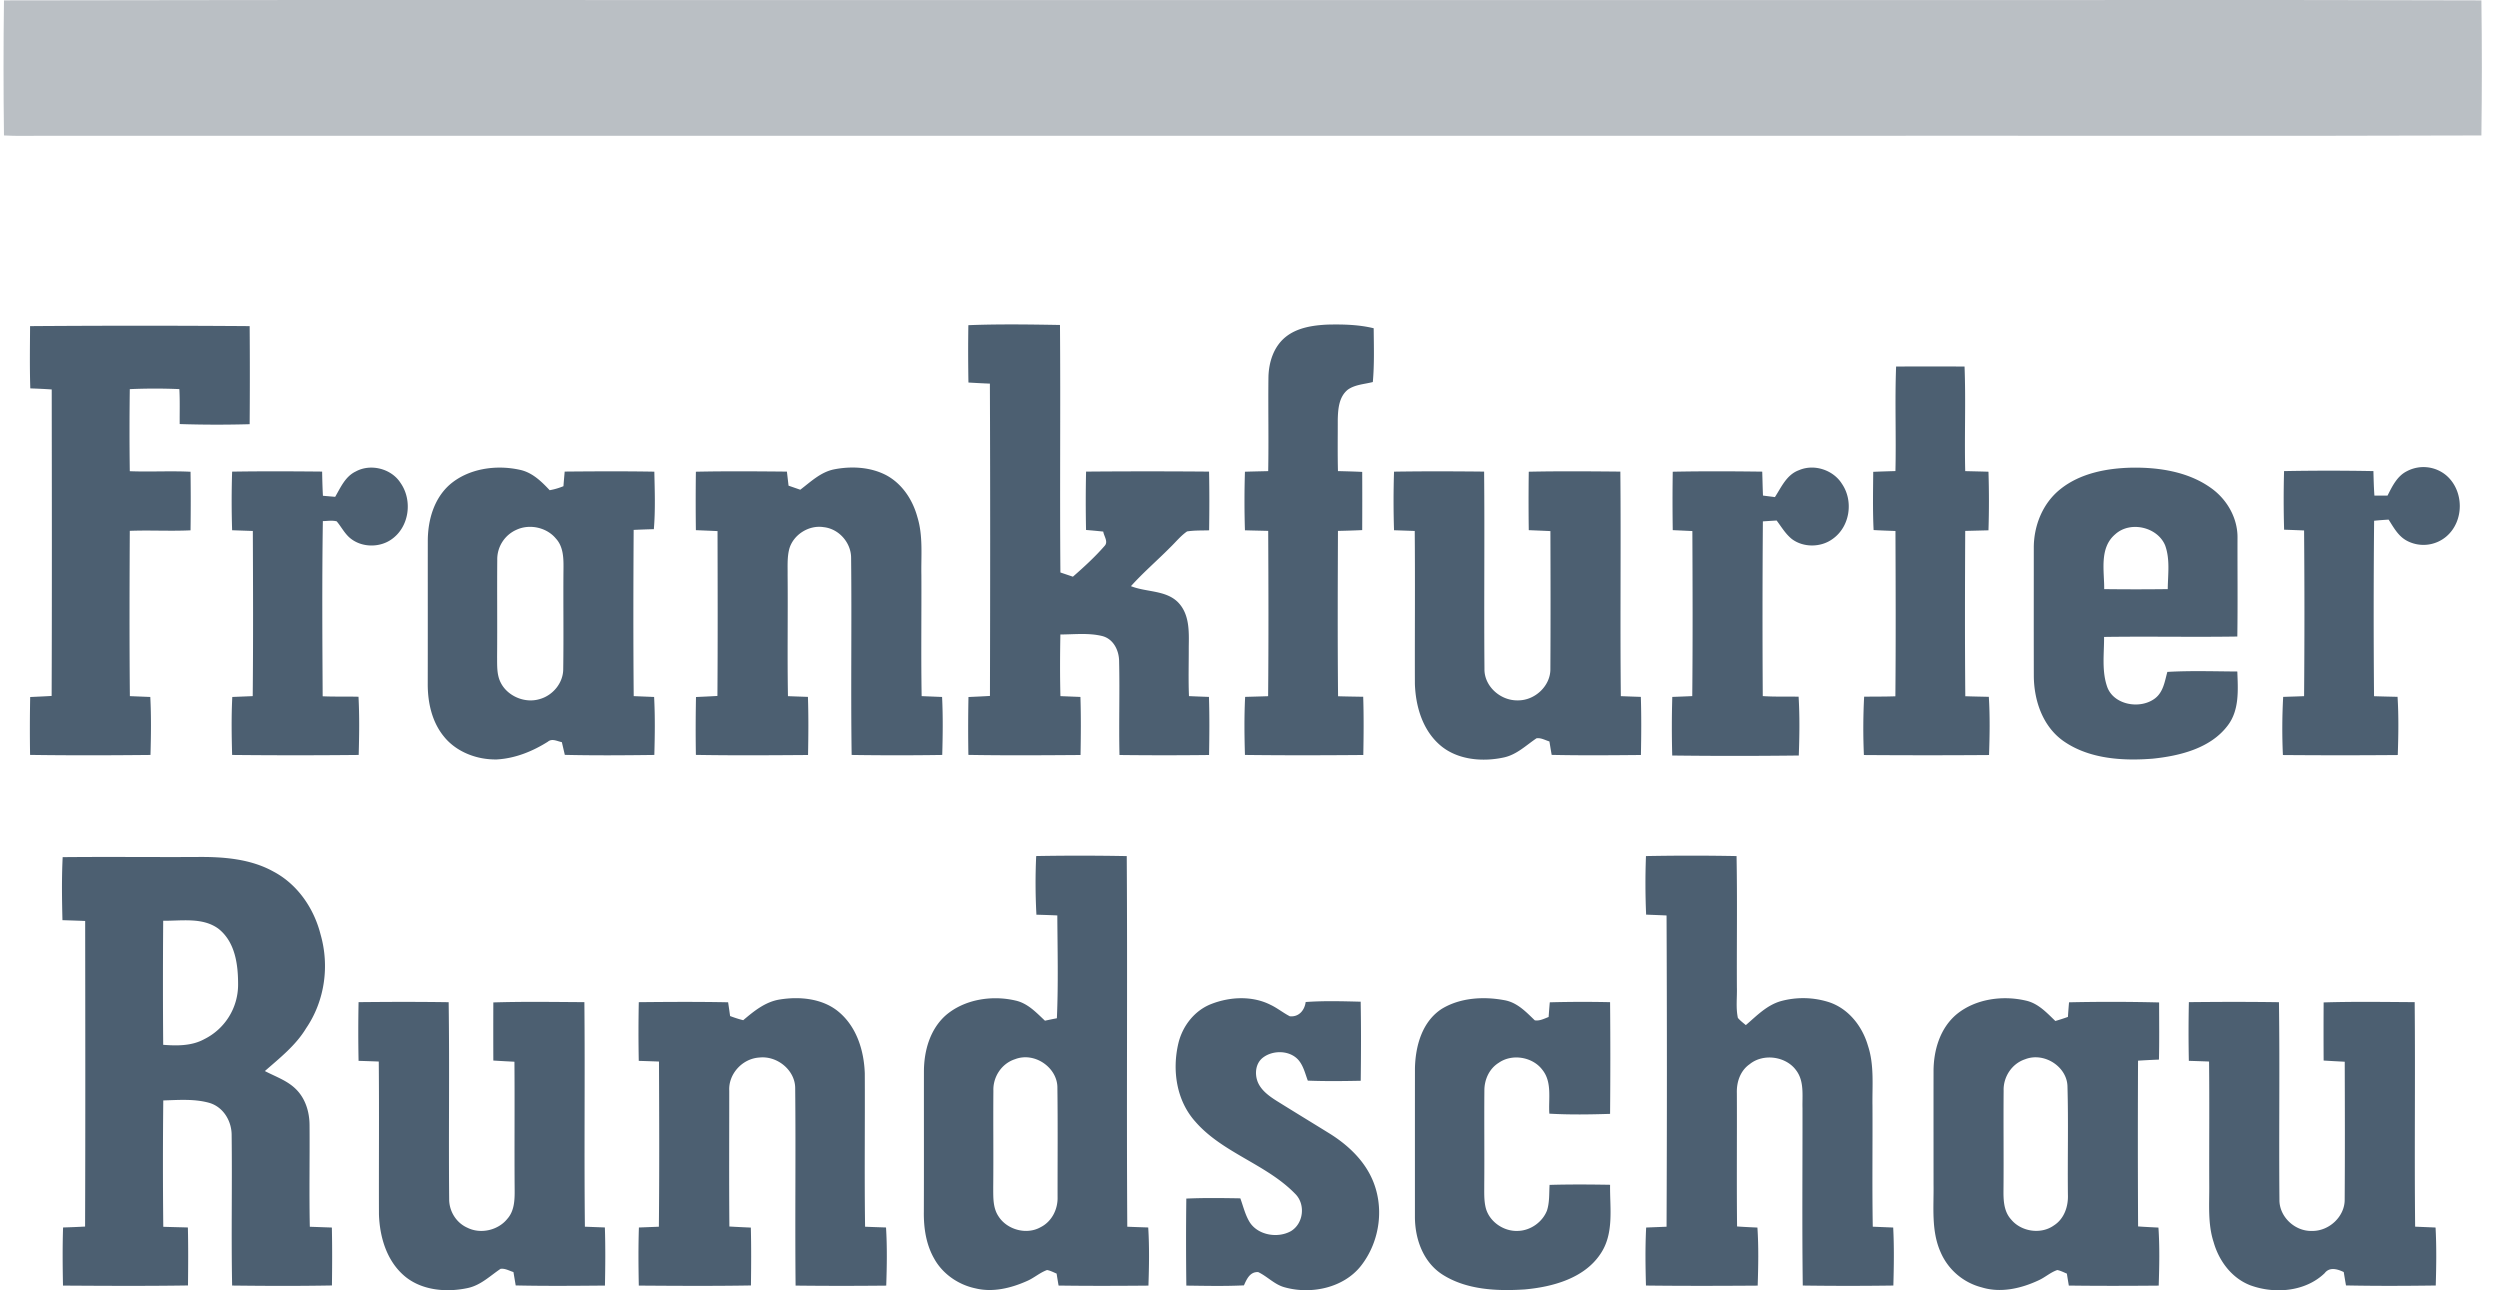 <svg width="93" height="48" viewBox="0 0 93 48" fill="none" xmlns="http://www.w3.org/2000/svg">
    <path fill-rule="evenodd" clip-rule="evenodd" d="M.148.014C12.734-.014 25.322.01 37.908.002H67.84c8.156.008 16.313-.016 24.468.012.022 1.675.022 3.35 0 5.025-8.22.029-16.44.004-24.66.012H1.57c-.475.001-.949.015-1.422-.012C.126 3.365.126 1.69.148.014z" fill="#BABFC4"/>
    <path fill-rule="evenodd" clip-rule="evenodd" d="M1.12 12.132c2.722-.02 5.445-.02 8.167 0 .01 1.215.009 2.432 0 3.648a43.11 43.11 0 0 1-2.602-.005c-.005-.434.011-.867-.013-1.3a21.015 21.015 0 0 0-1.844.001c-.013 1.018-.014 2.036 0 3.053.753.03 1.507-.017 2.26.02.01.725.01 1.452 0 2.179-.753.036-1.507-.01-2.26.019-.01 2.049-.016 4.1.003 6.149l.76.031c.037.718.027 1.439.007 2.157-1.492.015-2.986.02-4.479-.002a59.86 59.86 0 0 1 .004-2.153c.266-.012.533-.024.798-.04.014-3.801.008-7.602.003-11.401-.265-.019-.531-.03-.797-.04-.025-.771-.013-1.544-.008-2.316zm34.903-.035c1.134-.045 2.273-.028 3.408-.008.024 3.069-.01 6.138.016 9.207l.465.157c.413-.361.82-.733 1.177-1.143.15-.156-.024-.363-.048-.535a24.668 24.668 0 0 0-.64-.06 52.598 52.598 0 0 1 .001-2.171 270.39 270.39 0 0 1 4.575 0c.015.727.013 1.456.002 2.184-.273.01-.55-.002-.82.041-.24.166-.42.395-.628.595-.48.485-1.003.933-1.46 1.441.574.23 1.302.142 1.757.606.425.442.403 1.081.394 1.644.002.613-.018 1.228.008 1.84.247.012.495.021.743.03.023.72.017 1.44.004 2.161-1.11.013-2.221.013-3.332 0-.027-1.161.013-2.323-.014-3.485-.001-.392-.202-.83-.627-.94-.508-.124-1.04-.06-1.558-.058-.014.764-.018 1.53.002 2.293l.744.03c.023.719.017 1.44.004 2.16-1.39.01-2.782.02-4.172-.004a59.88 59.88 0 0 1 .003-2.153c.266-.012.532-.024.799-.04.01-3.873.013-7.746-.002-11.618a38.712 38.712 0 0 1-.798-.041 63.432 63.432 0 0 1-.003-2.133zm11.794.445c.432-.353 1.02-.442 1.57-.467.573-.013 1.154 0 1.714.136.006.666.028 1.336-.032 2.001-.313.081-.665.093-.933.286-.33.269-.361.719-.371 1.105.001.64-.009 1.281.007 1.922.301.008.602.015.902.03.004.722.003 1.444 0 2.165-.3.015-.601.023-.902.03-.008 2.05-.016 4.101.004 6.151.31.009.622.014.935.019.024.721.017 1.444.004 2.166-1.467.012-2.936.016-4.403-.002-.021-.72-.03-1.44.007-2.16.285-.008.57-.015.855-.025.019-2.05.013-4.1.003-6.15-.288-.007-.577-.013-.865-.021a34.574 34.574 0 0 1 0-2.18c.288-.009.577-.015.865-.022.022-1.162-.005-2.324.009-3.486.01-.548.184-1.13.631-1.498zm22.718 1.093c.849-.003 1.698-.003 2.546 0 .05 1.296-.007 2.594.025 3.891.288.007.576.013.865.022.023.726.023 1.454 0 2.18l-.865.022c-.01 2.05-.015 4.1.003 6.15.291.01.583.015.875.022.045.72.032 1.444.008 2.165-1.552.012-3.104.011-4.655 0a22.505 22.505 0 0 1 .009-2.17c.386-.006.774 0 1.162-.015.018-2.049.011-4.1.003-6.149-.272-.01-.543-.019-.813-.035-.035-.721-.02-1.445-.014-2.166.276-.012.551-.02.826-.028.031-1.296-.025-2.594.025-3.89zm19.005 3.892a1.318 1.318 0 0 1 1.47.165c.656.573.662 1.689 0 2.26a1.314 1.314 0 0 1-1.47.166c-.325-.17-.498-.499-.683-.788-.182.01-.362.024-.54.042a370.893 370.893 0 0 0-.003 6.527c.291.01.582.016.875.023.045.72.032 1.444.008 2.165-1.424.012-2.849.012-4.273 0a21.76 21.76 0 0 1 .01-2.163c.258-.009.518-.016.778-.027.017-2.054.017-4.11 0-6.164-.248-.01-.496-.02-.743-.028a39.392 39.392 0 0 1-.002-2.18 87.49 87.49 0 0 1 3.324 0c.008.303.015.608.037.912.162 0 .324.002.488-.001.175-.342.353-.725.724-.909zm-76.304.011c.56-.306 1.327-.099 1.661.423.46.652.334 1.657-.355 2.118-.424.287-1.037.287-1.454-.013-.248-.173-.375-.45-.563-.672-.168-.044-.344-.011-.515-.009-.033 2.172-.019 4.345-.007 6.517.444.02.89.004 1.333.017.038.72.027 1.444.007 2.165-1.569.016-3.139.016-4.708 0-.02-.718-.03-1.44.006-2.157l.76-.031c.02-2.047.013-4.096.004-6.144-.257-.009-.514-.017-.77-.027a34.502 34.502 0 0 1 0-2.18c1.116-.018 2.232-.013 3.348-.002.006.3.013.6.03.9l.456.039c.202-.347.373-.757.767-.944zm3.486.498c.692-.606 1.721-.756 2.612-.56.466.096.808.435 1.114.76.177-.031.348-.083.512-.149.014-.182.03-.363.046-.544 1.111-.01 2.223-.016 3.335.003.015.712.042 1.427-.018 2.139a39.57 39.57 0 0 0-.751.027c-.012 2.061-.017 4.123.002 6.184l.759.031c.038.718.028 1.439.008 2.157-1.11.014-2.22.023-3.33-.003l-.11-.473c-.171-.032-.364-.15-.52-.017-.566.357-1.21.62-1.892.66-.738.018-1.504-.273-1.965-.839-.46-.554-.615-1.284-.612-1.978.004-1.777 0-3.555.002-5.332.005-.747.223-1.542.808-2.066zm2.494 1.67a1.2 1.2 0 0 0-.718 1.126c-.01 1.196.005 2.392-.006 3.59.005.326-.02.674.137.977.248.491.881.77 1.43.612.514-.136.897-.616.893-1.129.019-1.256-.003-2.512.01-3.768.003-.373-.011-.787-.283-1.08-.338-.411-.97-.555-1.463-.328zm10.554-1.488c.389-.295.759-.659 1.263-.759.644-.125 1.353-.087 1.939.221.599.324.982.924 1.153 1.55.217.701.136 1.44.15 2.162.007 1.501-.016 3.003.01 4.504l.76.031c.036.718.026 1.439.006 2.157-1.123.017-2.247.017-3.37 0-.035-2.445.007-4.892-.02-7.336-.001-.55-.443-1.075-1.021-1.138-.562-.089-1.134.29-1.279.81-.083.317-.058.648-.062.973.014 1.5-.014 3.003.013 4.504.247.01.495.018.743.027.024.72.018 1.442.004 2.162-1.39.01-2.782.02-4.172-.004a59.88 59.88 0 0 1 .004-2.153c.266-.012.531-.024.797-.04.015-2.044.009-4.088.004-6.132-.269-.013-.537-.023-.805-.035a82.05 82.05 0 0 1 0-2.174c1.128-.024 2.258-.015 3.386-.004l.061.523.436.151zm37.155-.728c.568-.245 1.275-.001 1.592.504.44.637.308 1.601-.349 2.059-.433.315-1.083.322-1.512-.002-.236-.19-.388-.452-.565-.688a82.6 82.6 0 0 0-.512.032 475.72 475.72 0 0 0-.004 6.5c.444.03.888.013 1.333.022.044.728.033 1.46.007 2.188-1.568.019-3.14.02-4.708 0a39.487 39.487 0 0 1 .002-2.18c.248-.009.495-.018.743-.03.02-2.046.013-4.094.004-6.14l-.73-.034c-.01-.724-.011-1.448 0-2.173 1.108-.023 2.22-.017 3.329-.003.01.297.015.594.028.89.147.02.294.037.444.057.242-.371.435-.837.898-1.002zm9.726.702c.738-.59 1.729-.777 2.666-.795 1.01-.014 2.077.154 2.908.74.618.427 1.02 1.136 1.01 1.872-.004 1.223.011 2.447-.007 3.67-1.652.026-3.305-.01-4.957.015.005.623-.094 1.273.122 1.873.251.664 1.23.83 1.777.41.308-.238.36-.638.455-.982.865-.05 1.736-.02 2.603-.015.024.682.085 1.441-.366 2.021-.635.833-1.759 1.116-2.776 1.221-1.123.09-2.354.011-3.3-.637-.798-.547-1.12-1.524-1.128-2.43-.004-1.59-.001-3.183-.001-4.773-.002-.819.325-1.66.994-2.19zm2.037 1.682c-.602.51-.406 1.36-.412 2.041.788.01 1.576.01 2.364 0 .006-.539.092-1.104-.096-1.624-.279-.682-1.293-.927-1.856-.417zm-26.83-2.328c1.116-.018 2.234-.014 3.351-.002.023 2.448-.008 4.897.013 7.345-.01.63.582 1.175 1.232 1.165.65.012 1.23-.547 1.22-1.172.01-1.708.007-3.417.001-5.125-.268-.013-.537-.023-.805-.035-.01-.725-.01-1.45 0-2.174 1.135-.024 2.272-.015 3.407-.004.026 2.783-.012 5.568.018 8.353.247.01.495.019.744.027.023.72.017 1.442.003 2.162-1.106.01-2.213.02-3.32-.004-.03-.167-.056-.334-.084-.5-.158-.046-.312-.143-.48-.117-.385.258-.73.604-1.204.71-.8.177-1.734.096-2.37-.444-.67-.57-.923-1.462-.95-2.293-.006-1.896.011-3.79-.006-5.686l-.77-.027a33.84 33.84 0 0 1 0-2.18zM2.331 31.886c1.66-.017 3.32.002 4.98-.006.974-.012 1.997.062 2.859.541.91.48 1.512 1.382 1.754 2.337.337 1.17.161 2.47-.537 3.493-.382.636-.977 1.103-1.534 1.592.394.206.837.355 1.154.672.36.353.507.858.508 1.342.01 1.26-.017 2.519.01 3.778l.82.029c.016.718.012 1.436.003 2.155-1.238.023-2.476.018-3.713.003-.036-1.863.005-3.727-.018-5.59.004-.508-.29-1.035-.811-1.2-.56-.163-1.156-.113-1.732-.096a220.248 220.248 0 0 0 0 4.701c.305.01.61.016.915.025.017.719.012 1.437.004 2.157-1.55.024-3.101.015-4.65.005-.014-.72-.02-1.441.003-2.162.273-.008.546-.019.819-.034.013-3.79.008-7.58.003-11.368-.282-.012-.564-.02-.845-.03-.019-.78-.031-1.563.008-2.343zm3.74 2.366a286.492 286.492 0 0 0 0 4.615c.516.04 1.066.044 1.529-.211a2.262 2.262 0 0 0 1.257-2.021c.003-.733-.1-1.585-.727-2.083-.585-.435-1.373-.293-2.058-.3zm32.475-2.407a91.394 91.394 0 0 1 3.369.002c.03 4.595-.01 9.192.02 13.787.258.011.518.019.779.028.045.719.032 1.442.008 2.163-1.114.01-2.229.014-3.343-.002a24.96 24.96 0 0 1-.073-.445c-.117-.05-.23-.11-.355-.133-.271.097-.486.298-.75.41-.59.263-1.267.43-1.913.272-.645-.135-1.225-.543-1.535-1.104-.305-.531-.394-1.147-.386-1.746.006-1.746.001-3.491.003-5.237.005-.748.223-1.543.808-2.067.69-.596 1.712-.76 2.597-.553.457.1.776.449 1.097.75.147-.032.296-.063.444-.091.056-1.273.024-2.55.016-3.825-.26-.012-.518-.02-.777-.027a21.86 21.86 0 0 1-.009-2.181zm-.796 7.56c-.5.166-.812.664-.796 1.164-.01 1.197.006 2.393-.006 3.59.003.37-.02.774.202 1.097.313.486 1.033.692 1.556.398.424-.21.648-.672.636-1.12-.002-1.352.011-2.704-.007-4.056.016-.752-.845-1.367-1.585-1.072zm23.48-7.559a87.633 87.633 0 0 1 3.37 0c.03 1.625.004 3.251.012 4.877.012.38-.043.767.037 1.142.084.102.193.183.296.269.4-.342.78-.745 1.311-.894a3.157 3.157 0 0 1 1.78.04c.74.244 1.245.91 1.45 1.615.241.722.158 1.488.17 2.234.008 1.502-.015 3.003.011 4.504l.76.031c.037.718.026 1.44.006 2.158-1.123.016-2.247.016-3.37 0-.029-2.2-.007-4.4-.01-6.6-.013-.47.071-.999-.235-1.404-.376-.524-1.223-.644-1.731-.23-.353.245-.49.673-.476 1.076.008 1.654-.01 3.307.008 4.96.252.018.504.03.757.041.048.718.033 1.44.01 2.16-1.386.01-2.771.014-4.156-.003-.02-.719-.03-1.44.007-2.158l.759-.03c.017-3.86.017-7.72 0-11.579-.254-.012-.506-.02-.76-.031a26.664 26.664 0 0 1-.006-2.178zm-33.583 6.106c.398-.337.826-.69 1.369-.772.75-.12 1.602-.033 2.192.468.67.565.934 1.45.962 2.282.01 1.9-.016 3.803.011 5.704.26.011.518.019.779.028.045.719.032 1.442.008 2.163-1.124.012-2.248.012-3.372-.001-.025-2.449.01-4.898-.015-7.346 0-.656-.657-1.211-1.333-1.138-.642.04-1.154.62-1.12 1.233 0 1.684-.01 3.368.005 5.053.266.016.532.028.798.04.018.717.013 1.435.004 2.153-1.39.024-2.782.015-4.172.005-.013-.721-.02-1.442.004-2.161l.743-.029c.02-2.048.013-4.097.004-6.144-.25-.01-.501-.018-.752-.026a55.16 55.16 0 0 1 .001-2.183c1.107-.011 2.216-.018 3.323.004.026.17.05.34.074.512.159.06.321.113.488.155zm17.417-.605c.694-.27 1.523-.31 2.199.032.253.119.469.298.718.426.342.035.552-.23.59-.53.68-.05 1.364-.029 2.046-.012.018.98.014 1.96.002 2.941-.656.013-1.314.021-1.969-.005-.1-.266-.163-.558-.358-.778-.327-.358-.956-.364-1.326-.066-.26.213-.294.588-.183.882.123.313.41.525.692.705.658.411 1.322.814 1.982 1.223.65.404 1.235.946 1.558 1.632.502 1.058.336 2.374-.393 3.299-.639.806-1.83 1.066-2.816.796-.389-.098-.654-.407-1.002-.571-.308-.015-.428.267-.53.494-.714.035-1.429.018-2.142.009a131.302 131.302 0 0 1-.001-3.237c.669-.03 1.34-.02 2.009-.009.11.298.18.615.35.89.309.482 1.04.607 1.535.329.477-.291.545-1.013.149-1.394-1.07-1.098-2.702-1.518-3.71-2.681-.707-.79-.862-1.916-.629-2.908.15-.632.59-1.22 1.229-1.467zm8.59.17c.678-.404 1.537-.455 2.306-.311.478.082.809.437 1.134.75.183.03.35-.063.515-.124.013-.183.027-.365.043-.546a45.558 45.558 0 0 1 2.243-.005c.013 1.385.012 2.77 0 4.155-.752.023-1.507.036-2.259-.008-.04-.544.114-1.17-.263-1.635-.36-.476-1.121-.607-1.62-.257-.358.222-.536.633-.534 1.033-.01 1.165.005 2.331-.005 3.497.002.294-.016.593.06.883.134.492.65.861 1.181.841.48-.007.926-.331 1.092-.757.1-.309.078-.637.097-.955.75-.022 1.5-.017 2.251-.004-.013.862.16 1.815-.363 2.578-.6.898-1.765 1.221-2.812 1.315-1.041.068-2.177.016-3.071-.56-.72-.47-1.014-1.338-1.014-2.14 0-1.84-.001-3.681.001-5.52.016-.824.26-1.752 1.017-2.23zm19.147.202c.695-.56 1.69-.699 2.556-.498.462.099.782.453 1.102.76a8.61 8.61 0 0 0 .468-.152c.011-.181.026-.363.041-.543a71.432 71.432 0 0 1 3.351.005c.001.708.01 1.417-.006 2.126a31.2 31.2 0 0 0-.778.04 630.38 630.38 0 0 0 .002 6.166c.251.019.504.03.757.043.049.717.033 1.439.01 2.159-1.114.01-2.23.013-3.344-.002-.025-.149-.05-.298-.072-.444-.118-.05-.232-.109-.356-.134-.25.083-.448.269-.686.378-.65.307-1.418.486-2.126.267a2.281 2.281 0 0 1-1.528-1.306c-.356-.795-.251-1.676-.264-2.517 0-1.408-.002-2.815 0-4.223.002-.775.24-1.604.873-2.125zm2.531 1.686c-.5.166-.812.666-.797 1.164-.01 1.228.006 2.455-.005 3.683-.004.382.005.806.282 1.11.368.453 1.105.572 1.591.225.39-.248.541-.715.523-1.146-.015-1.35.022-2.702-.017-4.05-.032-.722-.875-1.263-1.577-.986zM13.34 37.28c1.117-.012 2.233-.015 3.35.002.035 2.445-.004 4.891.019 7.337.002.44.262.872.685 1.056.496.244 1.142.087 1.478-.334.268-.299.276-.715.273-1.087-.012-1.587.005-3.172-.008-4.758-.262-.014-.524-.027-.785-.044-.003-.72-.003-1.441 0-2.162 1.129-.035 2.26-.017 3.387-.01.026 2.784-.012 5.569.019 8.353l.743.028c.024.72.017 1.441.003 2.162-1.106.01-2.213.02-3.32-.005l-.084-.498c-.157-.047-.312-.144-.48-.119-.386.258-.73.604-1.205.71-.8.177-1.732.096-2.368-.444-.67-.57-.923-1.461-.95-2.293-.007-1.894.011-3.79-.007-5.685-.25-.01-.5-.018-.751-.026a55.16 55.16 0 0 1 0-2.183zm68.086 0c1.117-.012 2.234-.015 3.351.002.034 2.446-.005 4.892.018 7.337-.016.624.554 1.187 1.207 1.172.65.011 1.23-.548 1.22-1.172.012-1.708.007-3.415.002-5.123-.263-.014-.524-.027-.785-.044-.004-.72-.004-1.441 0-2.162 1.128-.035 2.259-.017 3.387-.01.026 2.784-.012 5.569.017 8.352.253.011.506.02.76.032.038.718.028 1.438.007 2.157-1.113.015-2.226.02-3.339-.003-.03-.167-.057-.333-.084-.498-.235-.111-.526-.2-.71.042-.713.687-1.847.785-2.76.453-.705-.269-1.175-.92-1.369-1.604-.227-.695-.156-1.429-.164-2.145-.006-1.526.01-3.052-.007-4.577-.252-.01-.502-.018-.752-.026a53.49 53.49 0 0 1 .001-2.183z" fill="#4C5F71"/>
</svg>
